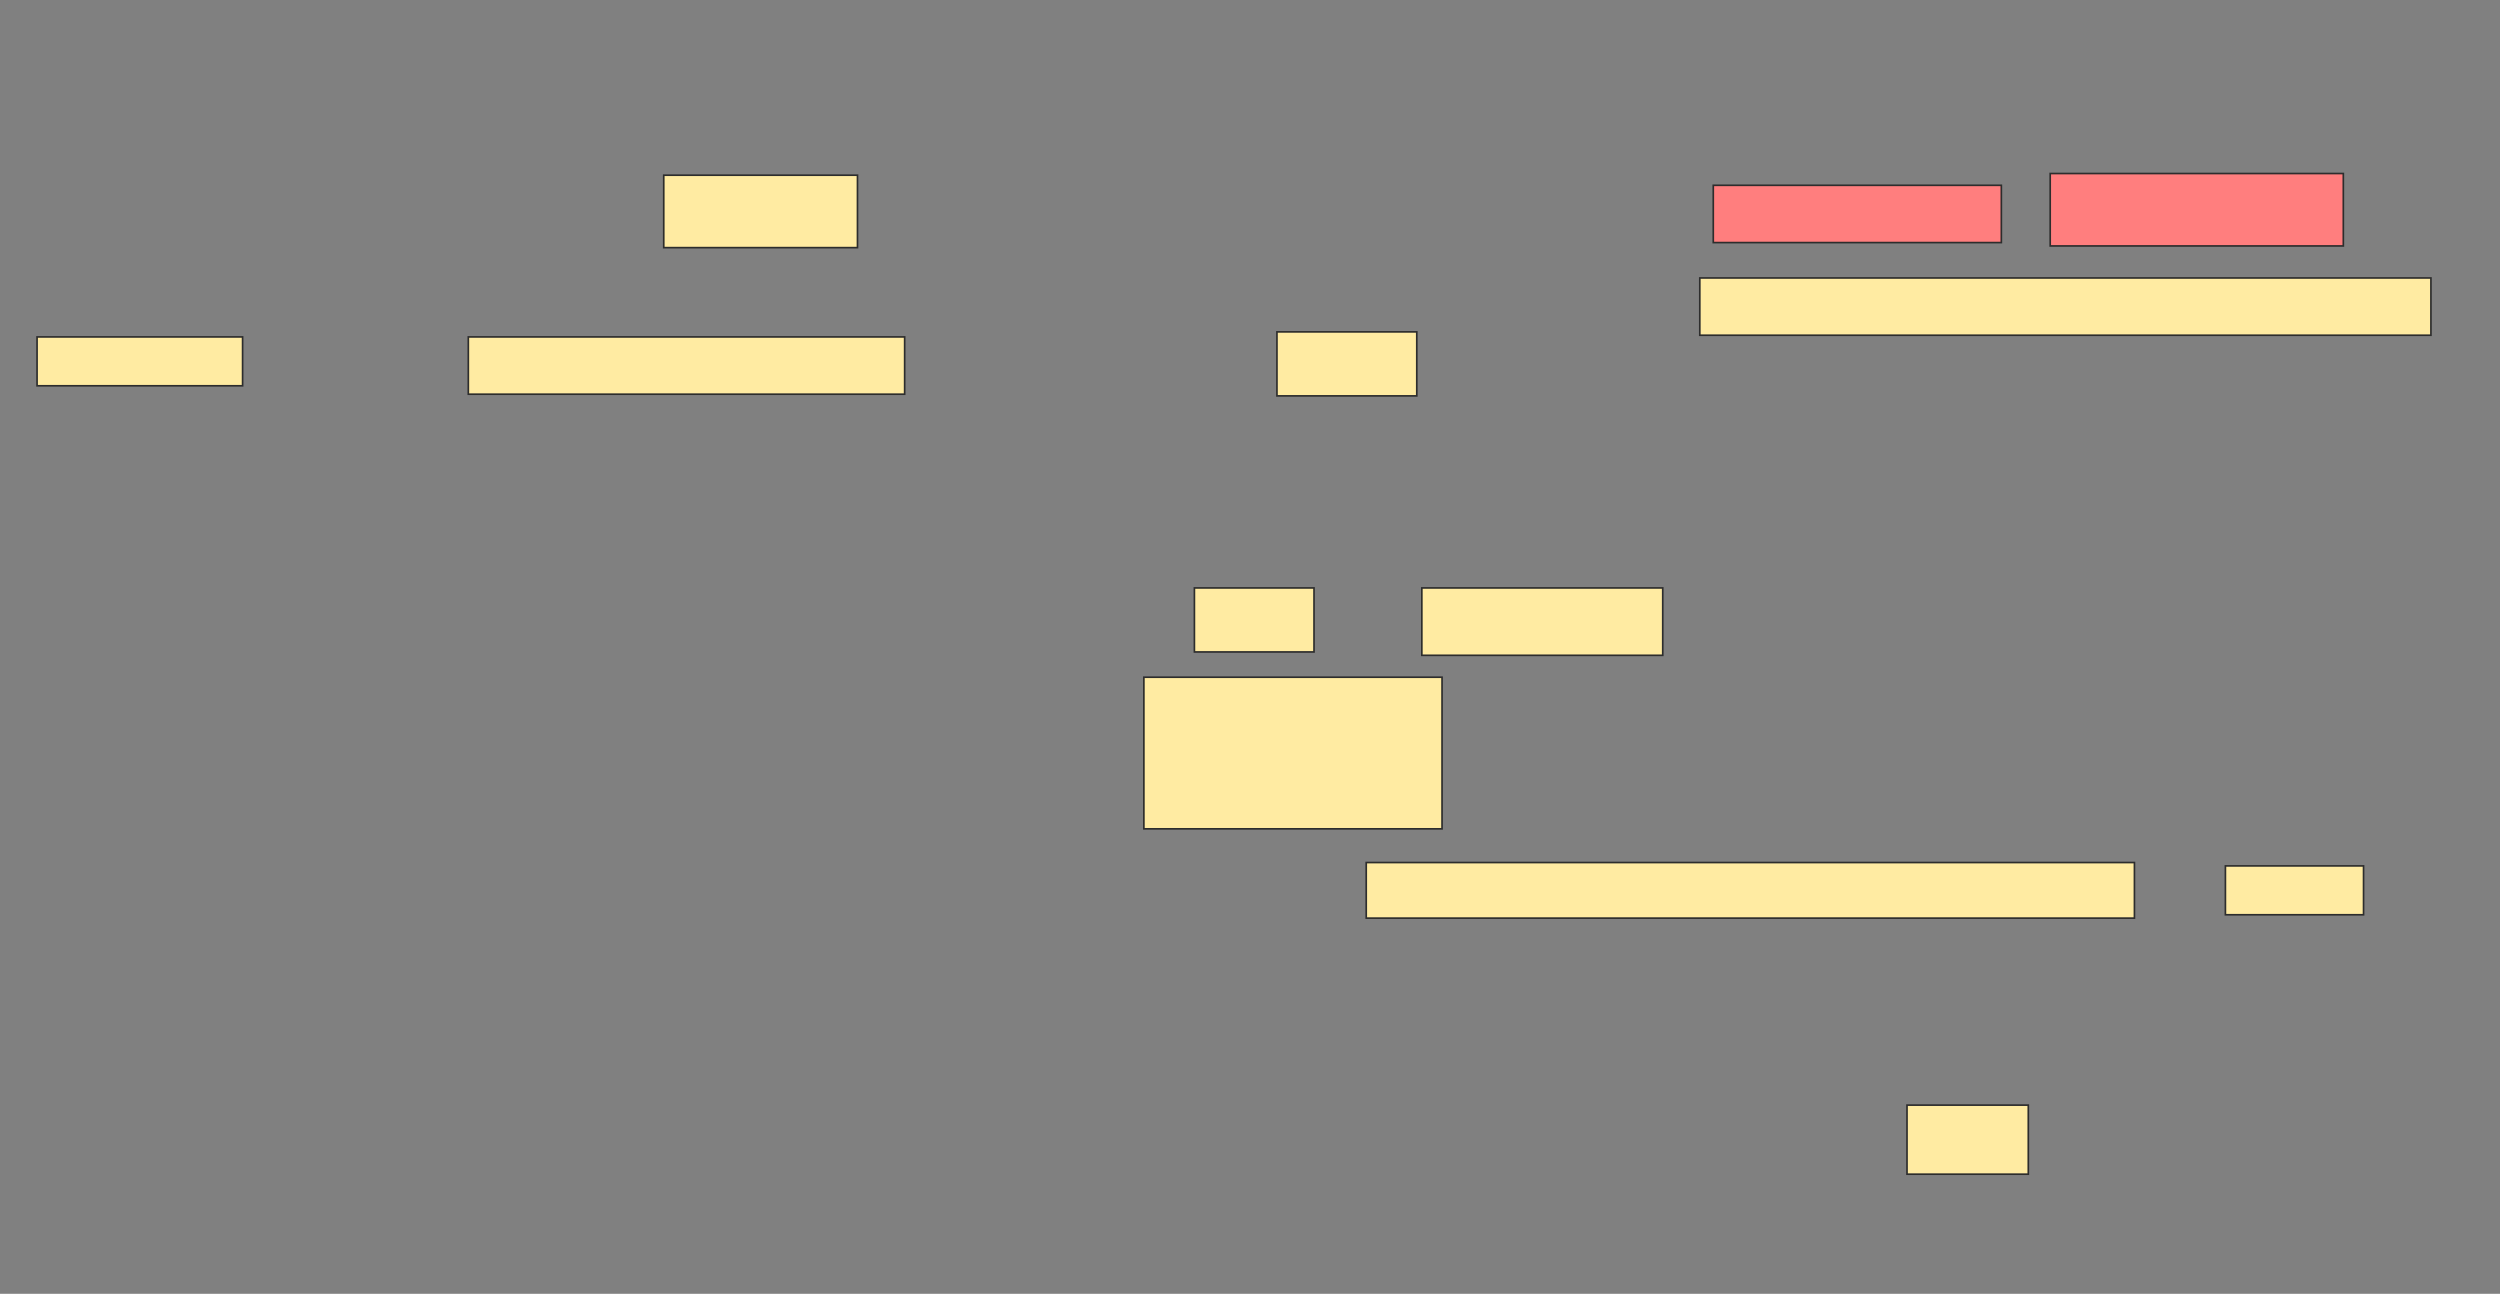 <svg height="768" width="1484" xmlns="http://www.w3.org/2000/svg"><rect width="100%" height="100%" fill="#808080" stroke="none"/><g stroke="#2d2d2d"><path d="m394 104h115v43h-115z" fill="#ffeba2"/><path d="m1132 656h72v41h-72z" fill="#ffeba2"/><path d="m1017 110h171v34h-171z" fill="#ff7e7e"/><path d="m1217 103h174v43h-174z" fill="#ff7e7e"/><g fill="#ffeba2"><path d="m1009 165h434v34h-434z"/><path d="m22 200h122v29h-122z"/><path d="m278 200h259v34h-259z"/><path d="m758 197h83v38h-83z"/><path d="m709 349h71v38h-71z"/><path d="m844 349h143v40h-143z"/><path d="m679 402h177v90h-177z"/><path d="m811 512h456v33h-456z"/><path d="m1321 514h82v29h-82z"/></g></g></svg>